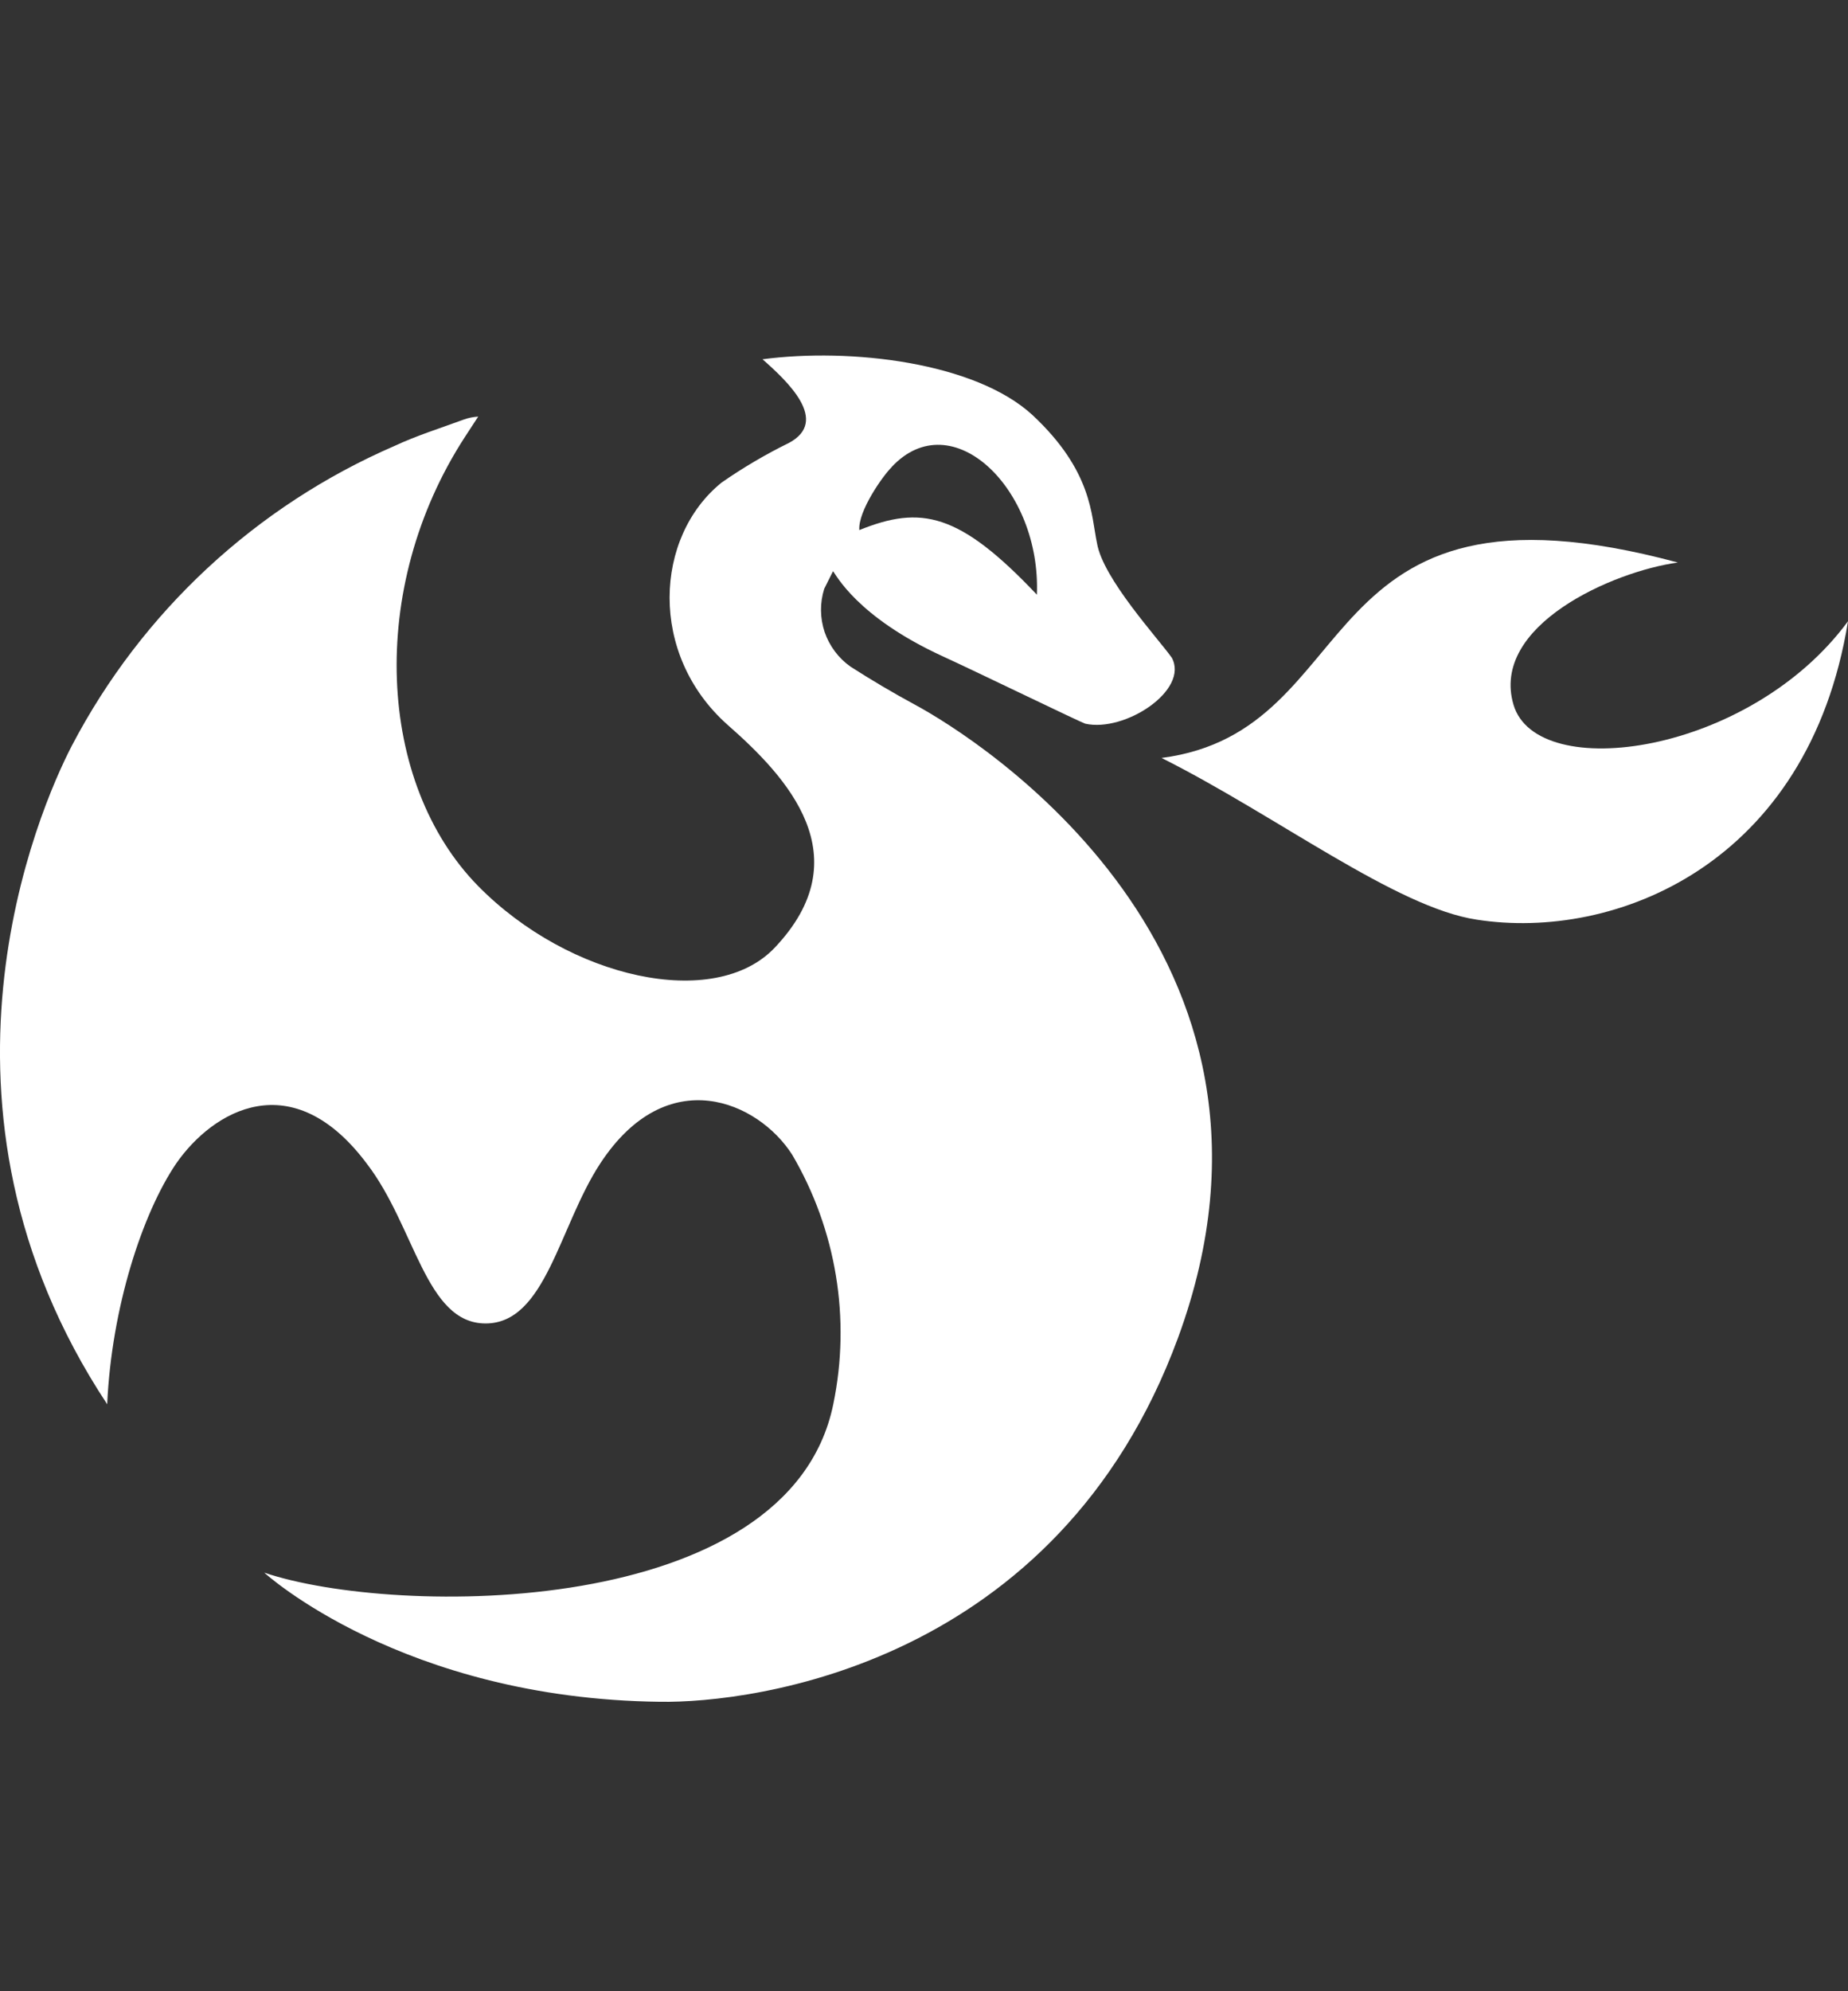 <svg width="13" height="14" viewBox="0 0 13 14" fill="none" xmlns="http://www.w3.org/2000/svg">
<rect x="0" y="0" width="13" height="14" fill="#333333" stroke="none"/>
<path d="M13 4.368C12.309 5.307 10.812 5.513 10.647 4.955C10.482 4.397 11.348 4.017 11.803 3.955C9.161 3.244 9.636 5.14 8.171 5.329C8.976 5.732 9.822 6.382 10.389 6.466C11.359 6.617 12.722 6.081 13 4.368Z" fill="white"/>
<path d="M6.437 4.955C6.283 4.872 6.128 4.78 5.983 4.687C5.898 4.627 5.835 4.542 5.801 4.444C5.768 4.345 5.767 4.239 5.798 4.14L5.86 4.016C5.88 4.037 6.025 4.336 6.633 4.615C6.84 4.709 7.603 5.079 7.634 5.088C7.913 5.151 8.367 4.852 8.243 4.624C8.148 4.49 7.758 4.067 7.717 3.819C7.675 3.622 7.686 3.313 7.263 2.918C6.86 2.547 5.983 2.444 5.364 2.526C5.54 2.681 5.838 2.96 5.55 3.114C5.385 3.195 5.227 3.288 5.076 3.393C4.603 3.775 4.56 4.6 5.118 5.096C5.541 5.467 6.057 6.024 5.449 6.664C5.026 7.108 4.005 6.881 3.364 6.23C2.654 5.508 2.58 4.136 3.27 3.073L3.364 2.929C3.329 2.931 3.295 2.938 3.262 2.95C3.096 3.011 2.93 3.063 2.776 3.135C1.801 3.557 1 4.3 0.507 5.24C0.27 5.694 -0.631 7.779 0.754 9.873C0.785 9.192 1.002 8.531 1.239 8.181C1.497 7.809 2.054 7.479 2.58 8.181C2.921 8.624 2.993 9.305 3.416 9.305C3.839 9.305 3.932 8.624 4.222 8.181C4.695 7.459 5.336 7.747 5.573 8.119C5.883 8.647 5.986 9.272 5.862 9.872C5.553 11.388 2.777 11.368 1.859 11.057C1.859 11.057 2.828 11.944 4.644 11.965C5.294 11.975 7.44 11.707 8.287 9.406C9.285 6.689 6.86 5.183 6.437 4.955ZM6.272 3.284C6.696 2.829 7.325 3.438 7.294 4.181C6.747 3.603 6.478 3.552 6.045 3.727C6.035 3.594 6.21 3.346 6.272 3.285V3.284Z" fill="white"/>
</svg>
